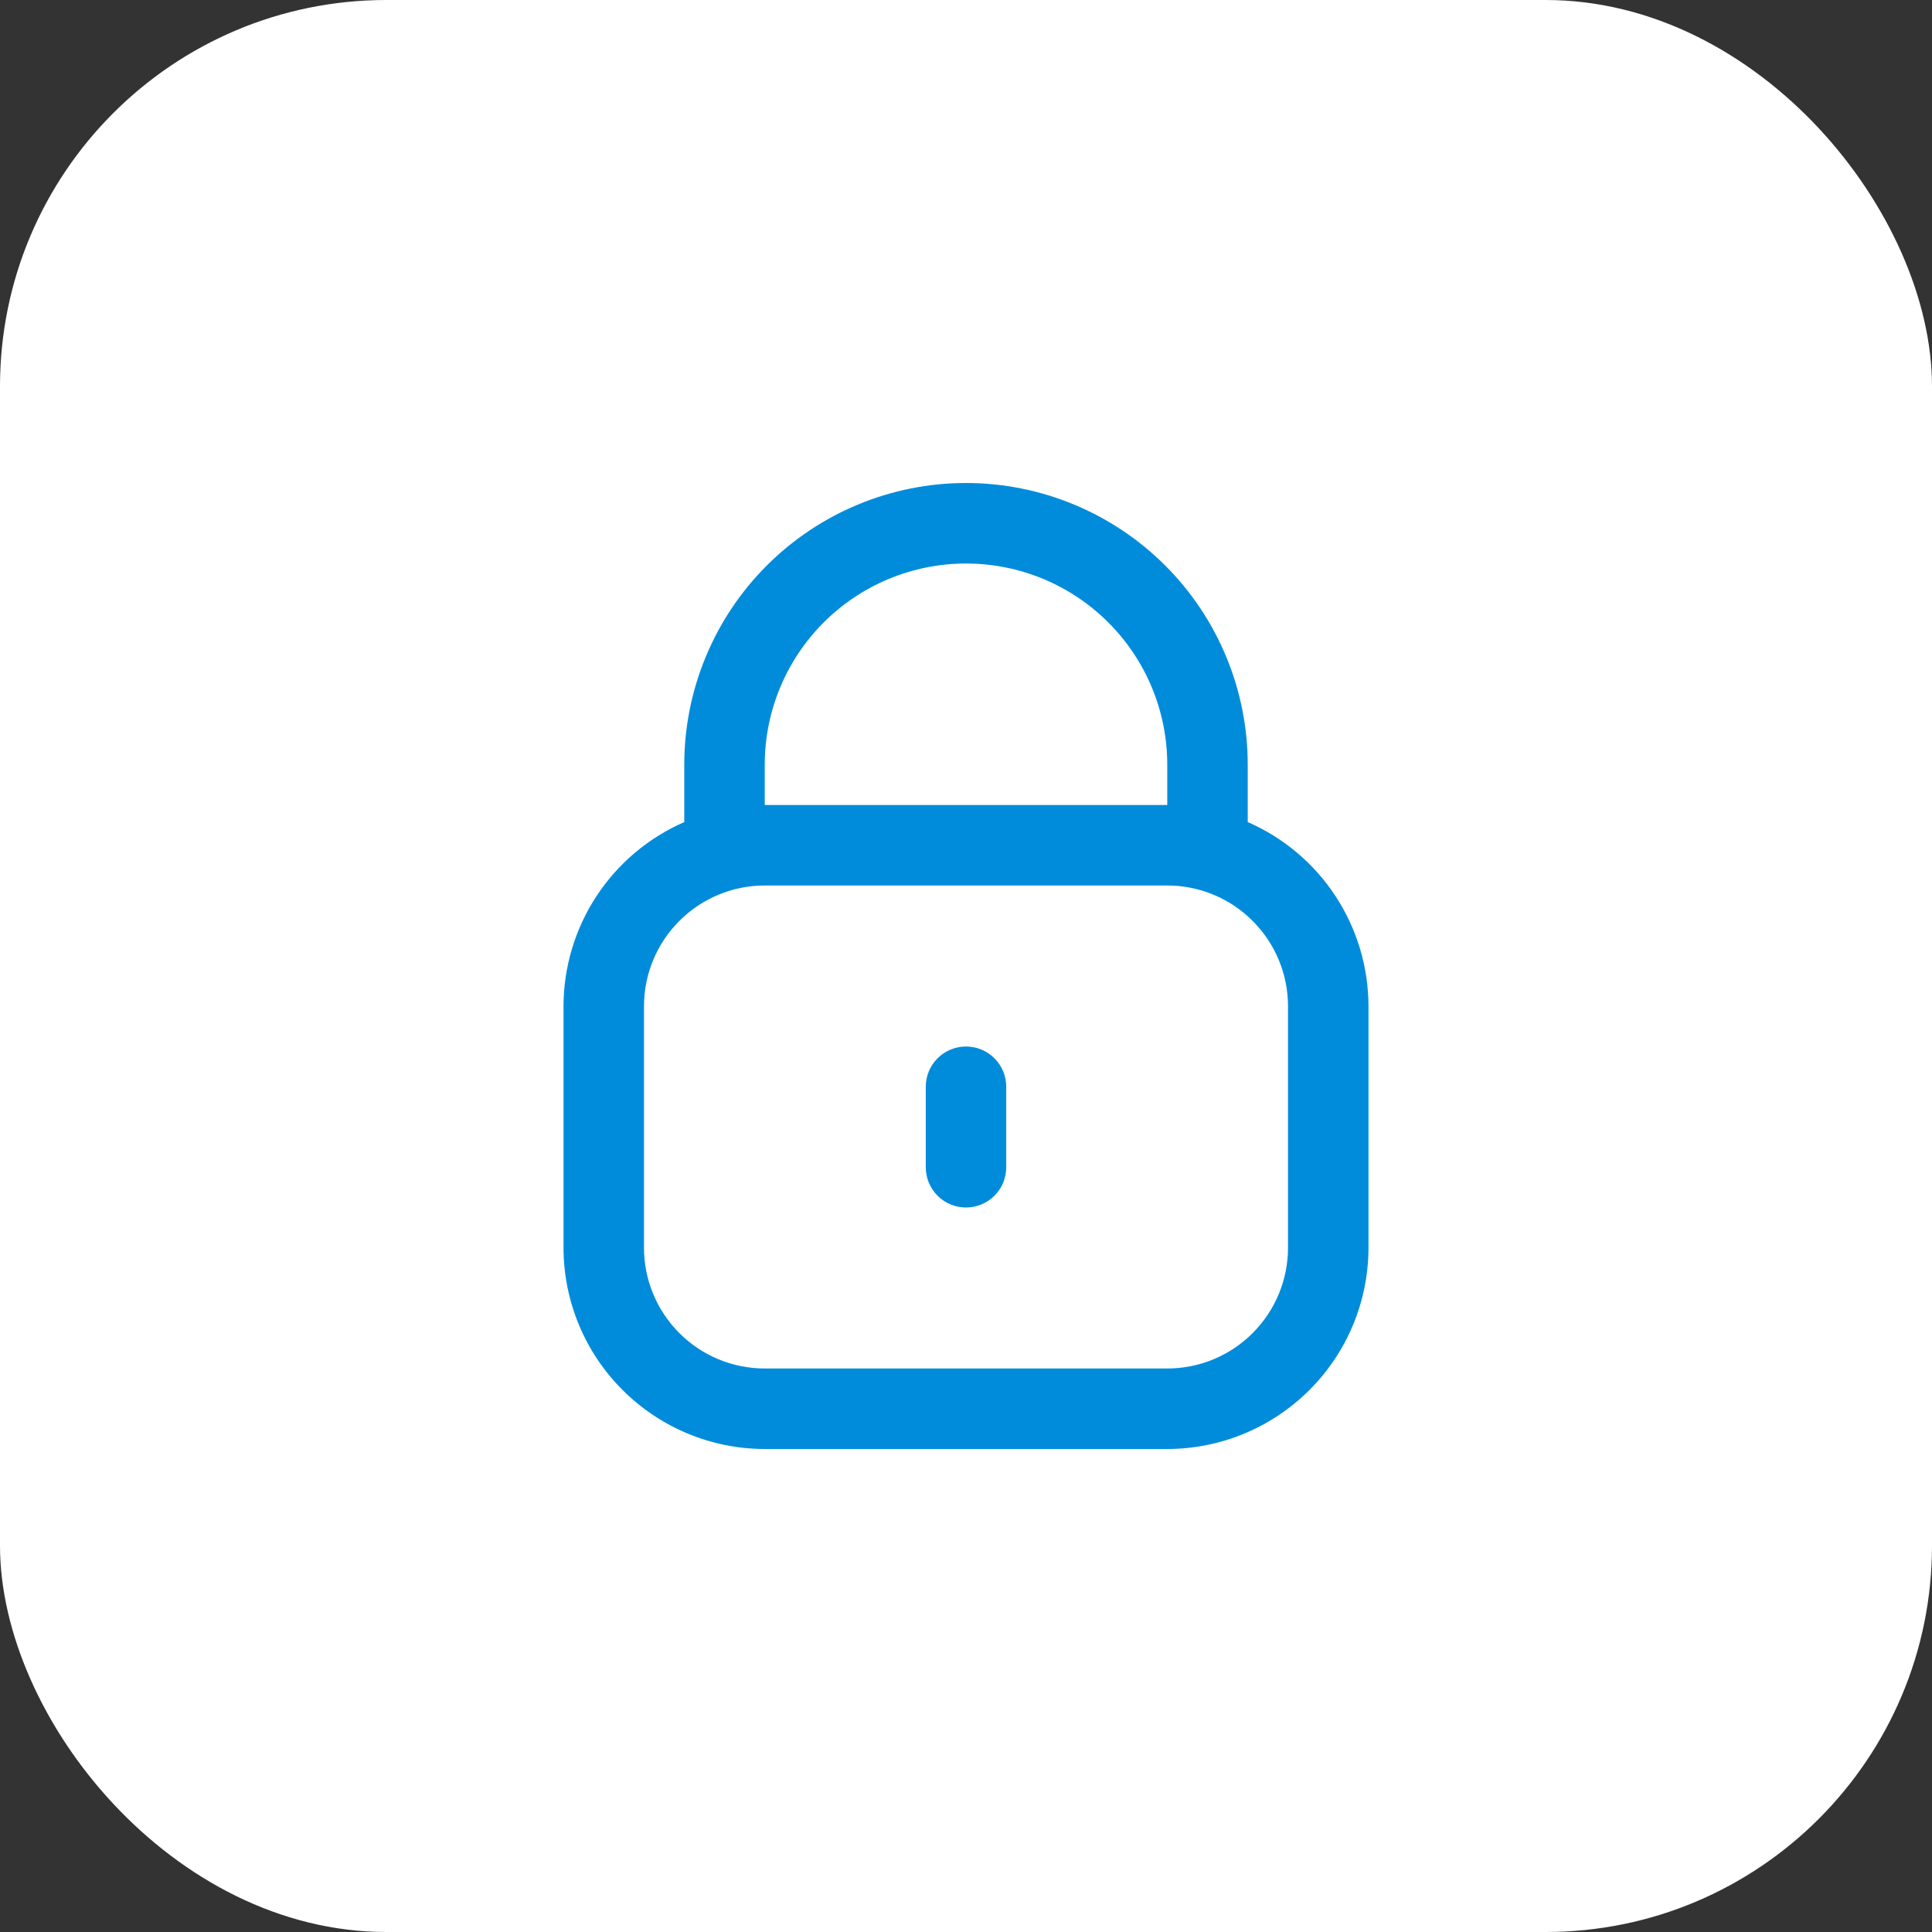 <svg width="40" height="40" viewBox="0 0 40 40" fill="none" xmlns="http://www.w3.org/2000/svg">
<rect x="0" y="0" width="40" height="40" fill="#333333" stroke="none"/>
<rect width="40" height="40" rx="8" fill="white"/>
<path d="M25.833 17.02V15.833C25.833 14.286 25.219 12.803 24.125 11.709C23.031 10.615 21.547 10 20 10C18.453 10 16.969 10.615 15.875 11.709C14.781 12.803 14.167 14.286 14.167 15.833V17.02C13.425 17.344 12.793 17.877 12.349 18.554C11.905 19.232 11.668 20.023 11.667 20.833V25.833C11.668 26.938 12.107 27.997 12.889 28.778C13.67 29.559 14.729 29.999 15.833 30H24.167C25.271 29.999 26.33 29.559 27.111 28.778C27.893 27.997 28.332 26.938 28.333 25.833V20.833C28.332 20.023 28.095 19.232 27.651 18.554C27.207 17.877 26.576 17.344 25.833 17.02ZM15.833 15.833C15.833 14.728 16.272 13.668 17.054 12.887C17.835 12.106 18.895 11.667 20 11.667C21.105 11.667 22.165 12.106 22.946 12.887C23.728 13.668 24.167 14.728 24.167 15.833V16.667H15.833V15.833ZM26.667 25.833C26.667 26.496 26.403 27.132 25.934 27.601C25.466 28.07 24.83 28.333 24.167 28.333H15.833C15.17 28.333 14.534 28.07 14.066 27.601C13.597 27.132 13.333 26.496 13.333 25.833V20.833C13.333 20.17 13.597 19.534 14.066 19.066C14.534 18.597 15.17 18.333 15.833 18.333H24.167C24.83 18.333 25.466 18.597 25.934 19.066C26.403 19.534 26.667 20.17 26.667 20.833V25.833Z" fill="#008CDB"/>
<path d="M20 21.667C19.779 21.667 19.567 21.754 19.411 21.911C19.255 22.067 19.167 22.279 19.167 22.5V24.167C19.167 24.388 19.255 24.6 19.411 24.756C19.567 24.912 19.779 25 20 25C20.221 25 20.433 24.912 20.589 24.756C20.746 24.6 20.833 24.388 20.833 24.167V22.5C20.833 22.279 20.746 22.067 20.589 21.911C20.433 21.754 20.221 21.667 20 21.667Z" fill="#008CDB"/>
</svg>
